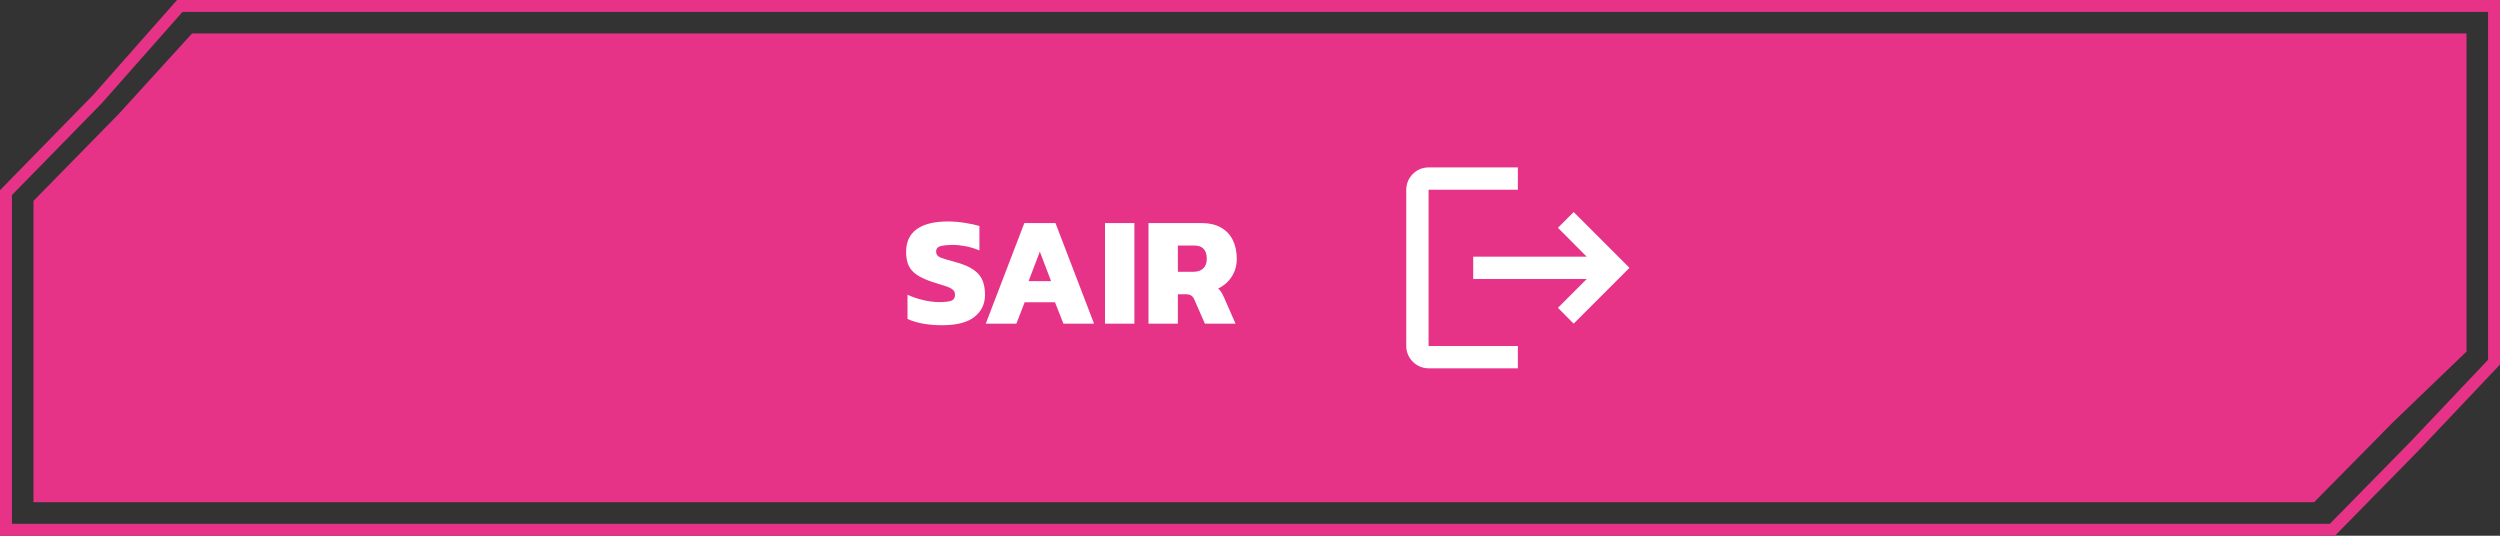 <svg width="224" height="48" viewBox="0 0 224 48" fill="none" xmlns="http://www.w3.org/2000/svg">
<rect x="0" y="0" width="224" height="48" fill="#333333" stroke="none"/>
<path d="M8.719 8.895L8.728 8.885L8.737 8.875L16.107 0.535H223.465V32.45L216.358 39.956L216.351 39.963L208.986 47.465H0.535V17.26L8.719 8.895Z" stroke="#E73387" stroke-width="1.07"/>
<path d="M10.649 10.2L17.206 3H221V31.5L214.444 37.8L207.341 45H3V18L10.649 10.2Z" fill="#E73387"/>
<path d="M84.422 29.14C83.815 29.14 83.241 29.093 82.7 29C82.159 28.897 81.697 28.757 81.314 28.58V26.41C81.734 26.606 82.201 26.765 82.714 26.886C83.227 27.007 83.708 27.068 84.156 27.068C84.623 27.068 84.973 27.031 85.206 26.956C85.449 26.872 85.57 26.69 85.57 26.41C85.57 26.214 85.5 26.06 85.36 25.948C85.229 25.836 85.019 25.733 84.73 25.64C84.45 25.547 84.081 25.43 83.624 25.29C83.017 25.094 82.537 24.879 82.182 24.646C81.827 24.413 81.571 24.128 81.412 23.792C81.263 23.456 81.188 23.045 81.188 22.56C81.188 21.673 81.501 21.001 82.126 20.544C82.761 20.077 83.699 19.844 84.94 19.844C85.435 19.844 85.943 19.886 86.466 19.97C86.998 20.054 87.427 20.147 87.754 20.25V22.434C87.315 22.257 86.895 22.131 86.494 22.056C86.093 21.981 85.715 21.944 85.36 21.944C84.949 21.944 84.599 21.977 84.31 22.042C84.021 22.107 83.876 22.275 83.876 22.546C83.876 22.779 83.997 22.952 84.24 23.064C84.492 23.167 84.935 23.302 85.57 23.47C86.307 23.666 86.867 23.904 87.25 24.184C87.642 24.464 87.908 24.791 88.048 25.164C88.188 25.528 88.258 25.943 88.258 26.41C88.258 27.231 87.941 27.894 87.306 28.398C86.671 28.893 85.71 29.14 84.422 29.14ZM88.325 29L91.783 19.984H94.569L98.027 29H95.283L94.527 27.082H91.811L91.069 29H88.325ZM92.161 25.192H94.177L93.169 22.546L92.161 25.192ZM99.009 29V19.984H101.641V29H99.009ZM102.905 29V19.984H107.595C108.333 19.984 108.935 20.119 109.401 20.39C109.877 20.661 110.232 21.039 110.465 21.524C110.699 22 110.815 22.555 110.815 23.19C110.815 23.797 110.661 24.333 110.353 24.8C110.055 25.257 109.653 25.607 109.149 25.85C109.252 25.934 109.341 26.037 109.415 26.158C109.49 26.27 109.574 26.429 109.667 26.634L110.703 29H107.959L107.007 26.83C106.933 26.662 106.839 26.545 106.727 26.48C106.625 26.405 106.475 26.368 106.279 26.368H105.537V29H102.905ZM105.537 24.352H106.923C107.306 24.352 107.6 24.254 107.805 24.058C108.02 23.853 108.127 23.563 108.127 23.19C108.127 22.397 107.754 22 107.007 22H105.537V24.352Z" fill="white"/>
<path d="M141 19L139.59 20.41L142.17 23H132V25H142.17L139.59 27.58L141 29L146 24M128 17H136V15H128C126.9 15 126 15.9 126 17V31C126 32.1 126.9 33 128 33H136V31H128V17Z" fill="white"/>
</svg>
